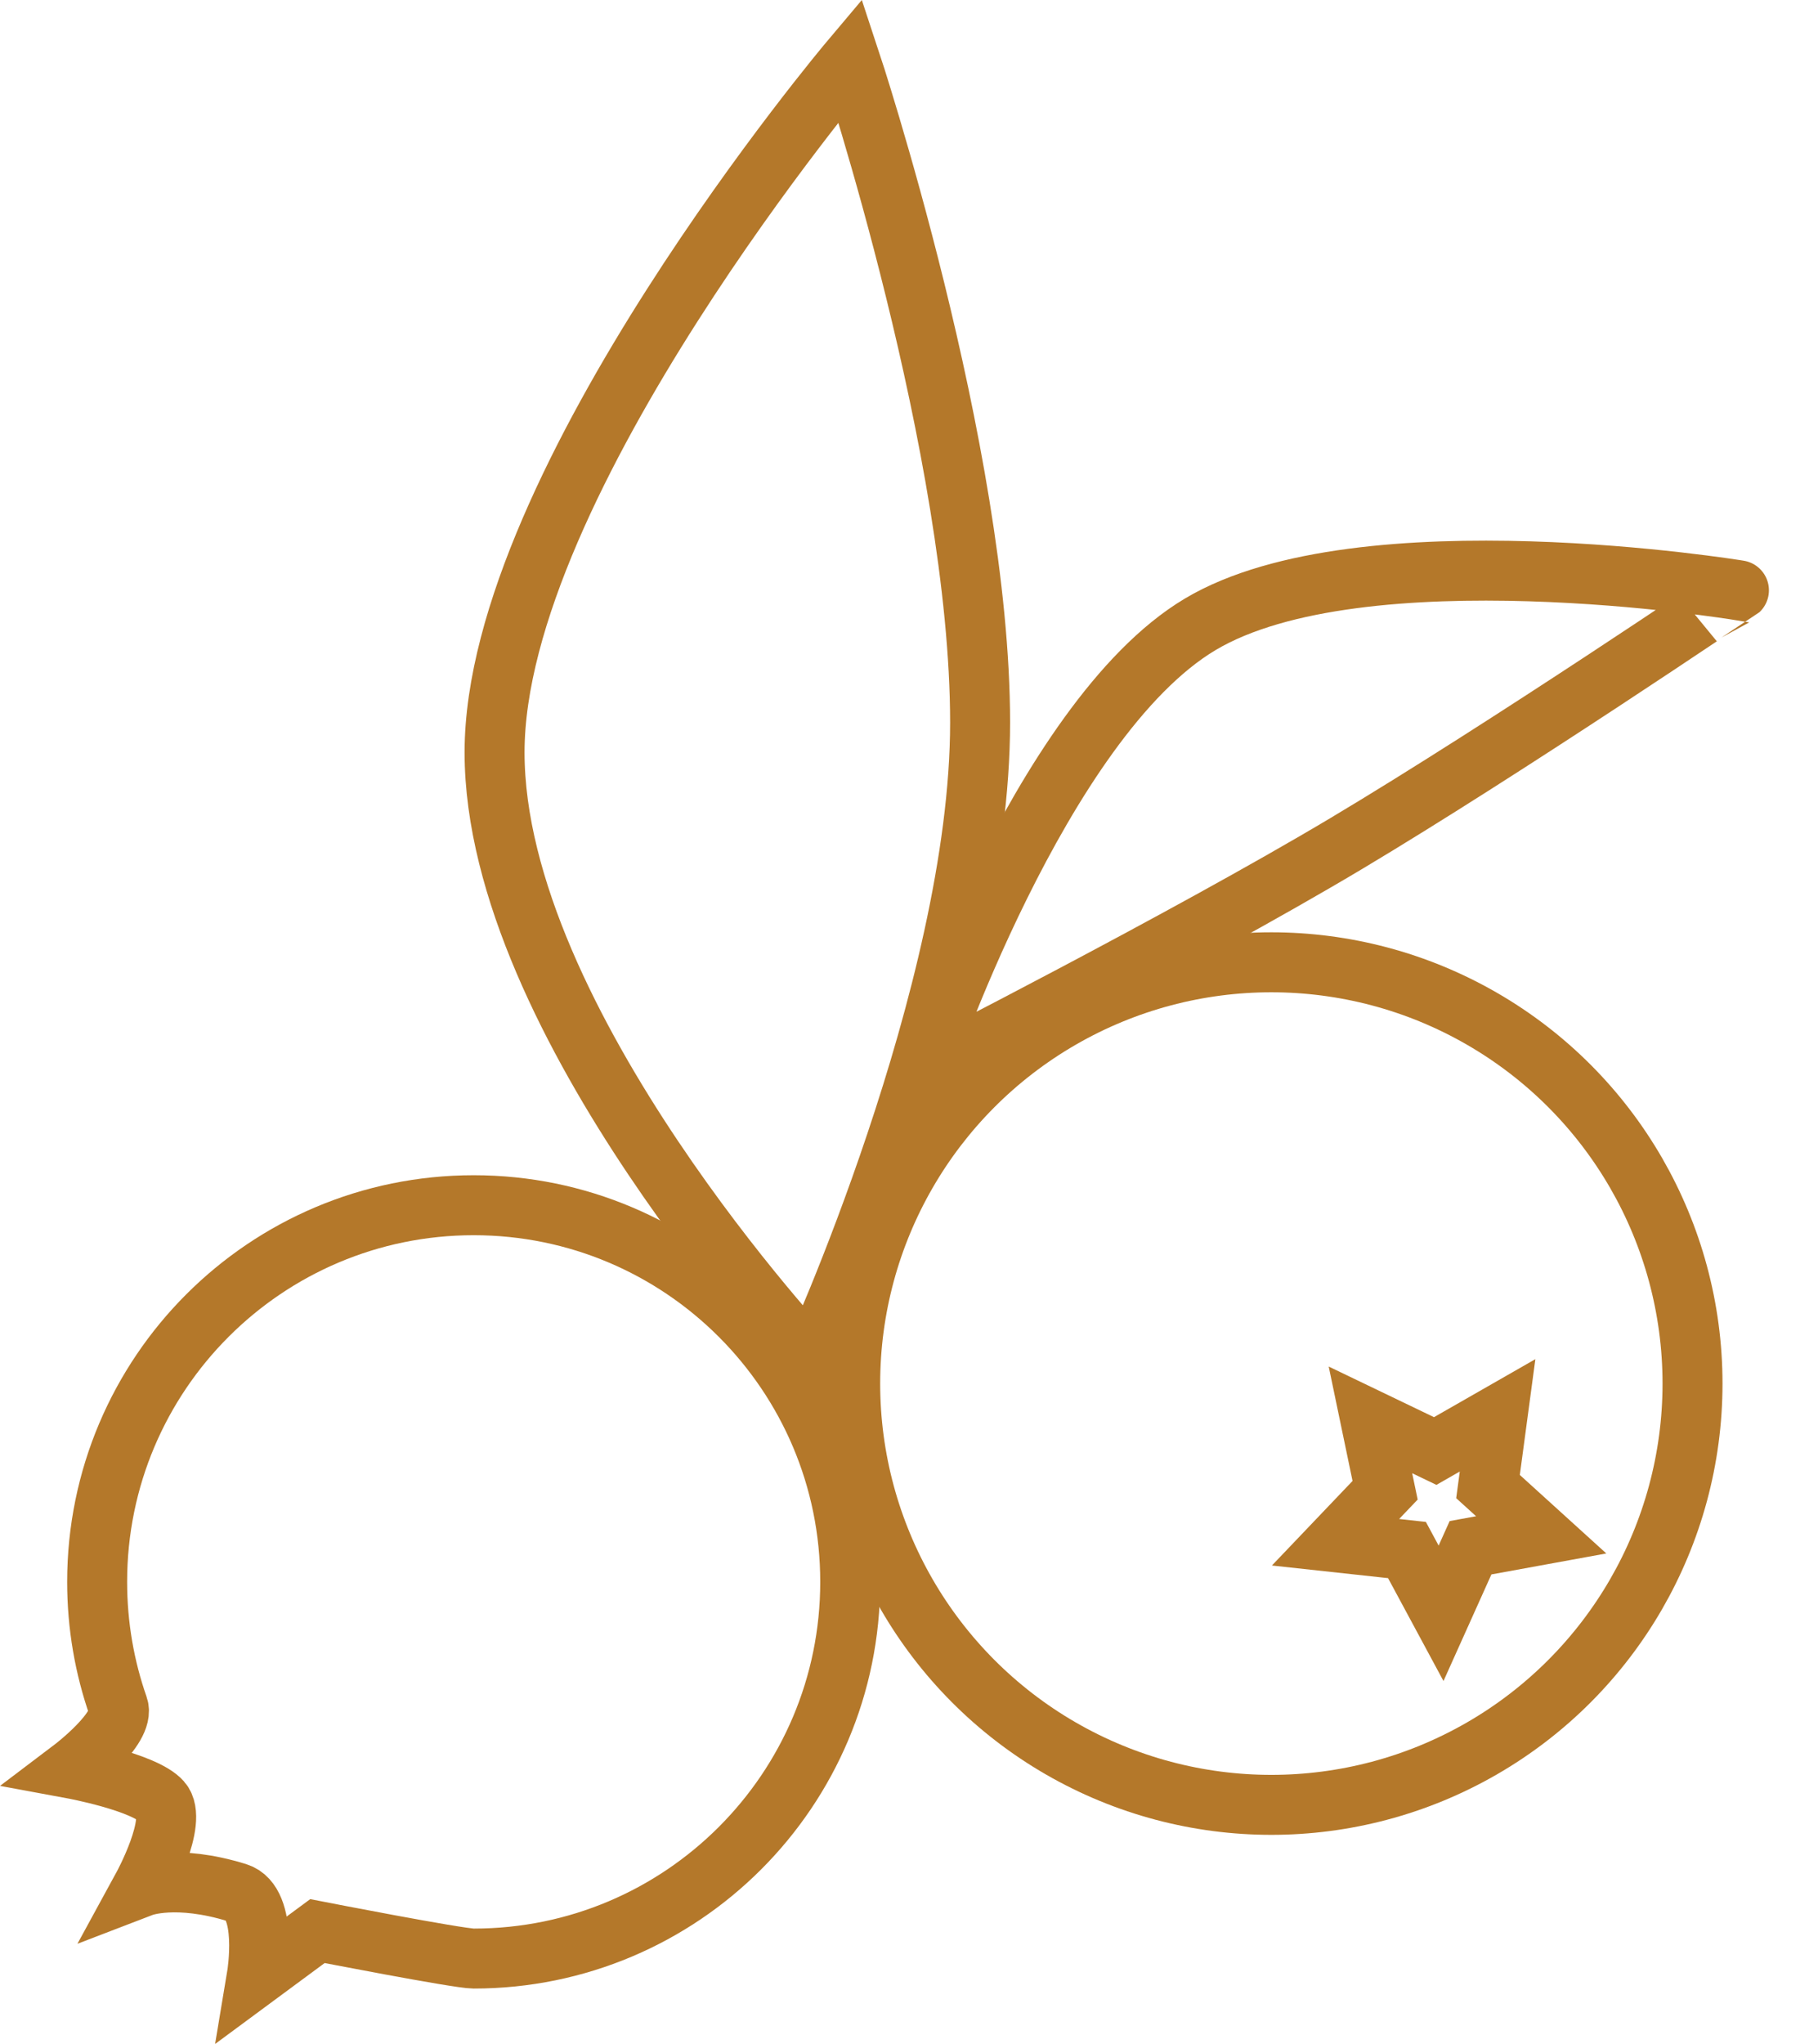 <?xml version="1.0" encoding="utf-8"?>
<!-- Generator: Adobe Illustrator 16.0.0, SVG Export Plug-In . SVG Version: 6.00 Build 0)  -->
<!DOCTYPE svg PUBLIC "-//W3C//DTD SVG 1.1//EN" "http://www.w3.org/Graphics/SVG/1.1/DTD/svg11.dtd">
<svg version="1.1" id="Layer_1" xmlns="http://www.w3.org/2000/svg" xmlns:xlink="http://www.w3.org/1999/xlink" x="0px" y="0px"
	 width="60.635px" height="68.154px" viewBox="0 0 60.635 68.154" enable-background="new 0 0 60.635 68.154" xml:space="preserve">
<g>
	<g>
		
			<circle fill-rule="evenodd" clip-rule="evenodd" fill="none" stroke="#B4782A" stroke-width="2" stroke-miterlimit="10" cx="42.403" cy="46.133" r="14.047"/>
		<path fill-rule="evenodd" clip-rule="evenodd" fill="none" stroke="#B4782A" stroke-width="2" stroke-miterlimit="10" d="
			M28.357,52.746c0,6.936-5.623,12.559-12.558,12.559c-0.516,0-5.212-0.916-5.212-0.916l-2.02,1.492c0,0,0.407-2.44-0.656-2.771
			c-2.037-0.631-3.148-0.205-3.148-0.205s1.198-2.194,0.623-2.846c-0.563-0.638-2.973-1.083-2.973-1.083s1.784-1.35,1.53-2.075
			c-0.455-1.3-0.703-2.698-0.703-4.155c0-6.936,5.623-12.56,12.56-12.56C22.734,40.187,28.357,45.81,28.357,52.746z"/>
		<path fill-rule="evenodd" clip-rule="evenodd" fill="none" stroke="#B4782A" stroke-width="2" stroke-miterlimit="10" d="
			M32.689,24.094c0,9.009-5.618,21.27-5.618,21.27s-10.576-11.27-10.576-20.278c0-9.008,11.862-23.075,11.862-23.075
			S32.689,15.086,32.689,24.094z"/>
		<path fill-rule="evenodd" clip-rule="evenodd" fill="none" stroke="#B4782A" stroke-width="2" stroke-miterlimit="10" d="
			M44.89,28.133c-5.368,3.203-14.175,7.683-14.175,7.683s3.947-11.795,9.314-14.998c5.368-3.203,17.969-1.135,17.969-1.135
			S50.257,24.93,44.89,28.133z"/>
		<polygon fill-rule="evenodd" clip-rule="evenodd" fill="none" stroke="#B4782A" stroke-width="2" stroke-miterlimit="10" points="
			51.403,51.177 49.046,51.607 48.063,53.793 46.926,51.683 44.543,51.424 46.197,49.69 45.708,47.344 47.868,48.382 49.948,47.192 
			49.629,49.567 		"/>
	</g>
</g>
</svg>
